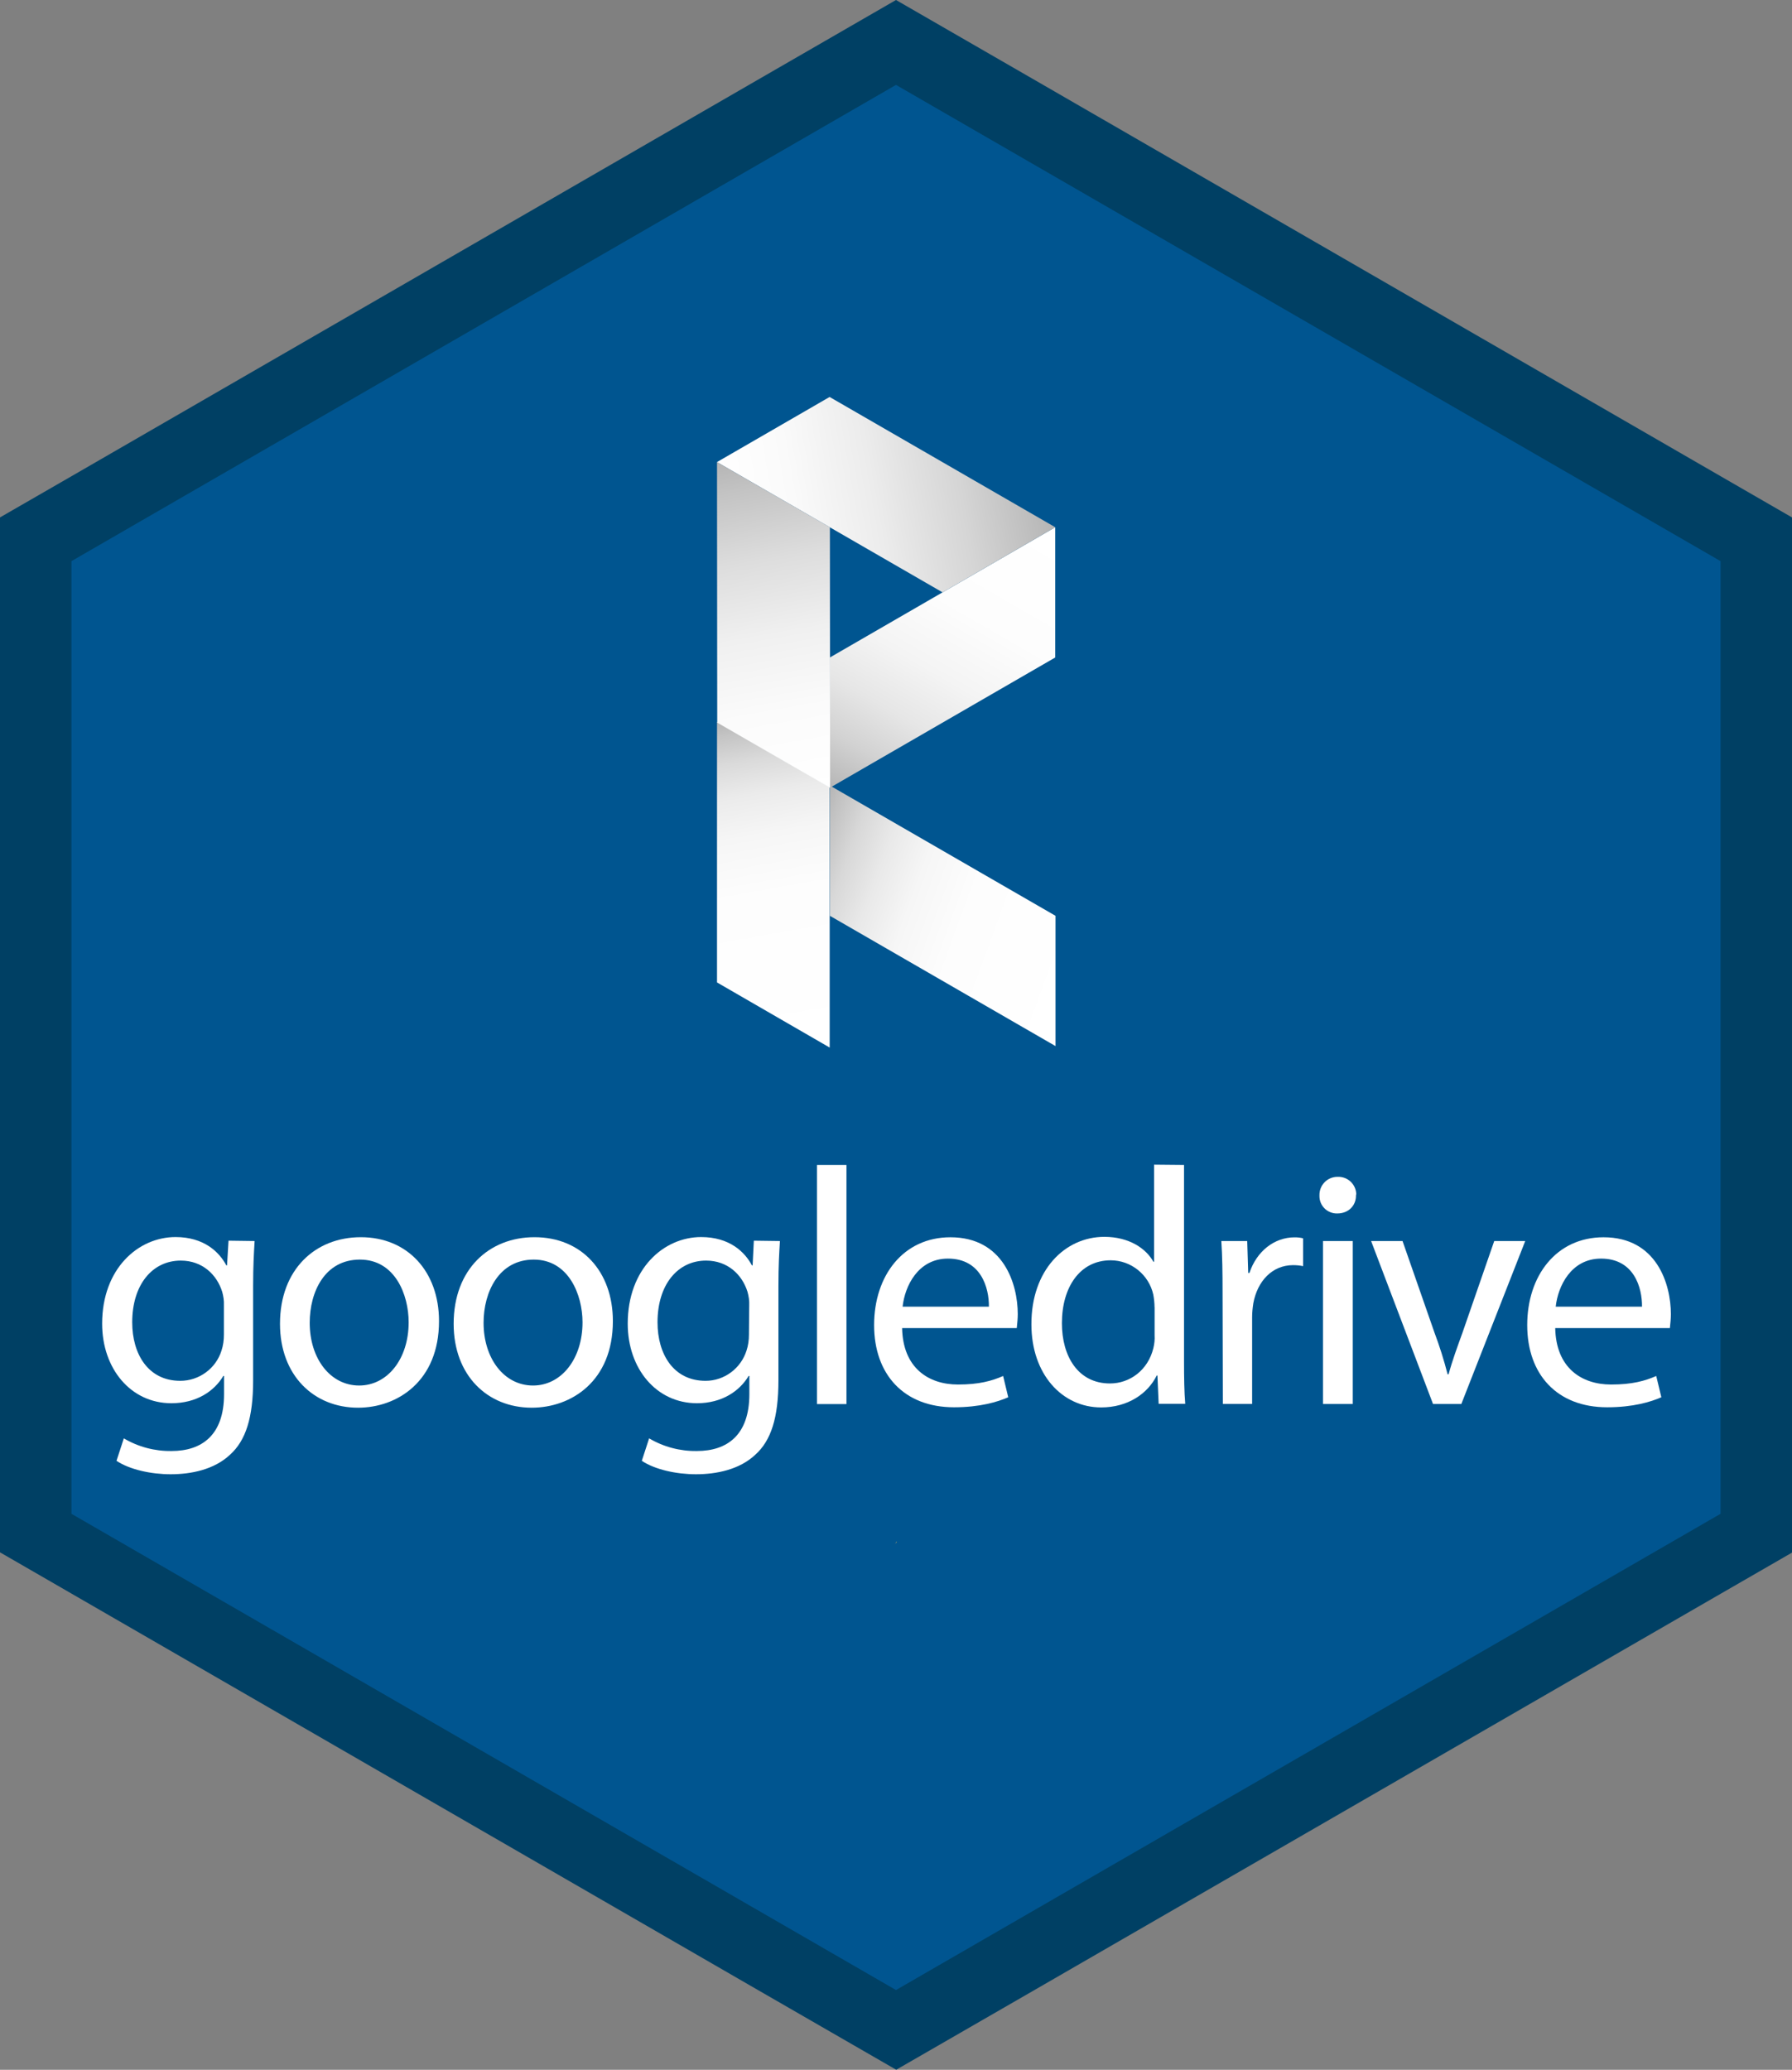 <?xml version="1.0" encoding="utf-8"?>
<!-- Generator: Adobe Illustrator 26.5.0, SVG Export Plug-In . SVG Version: 6.00 Build 0)  -->
<svg version="1.1" id="Layer_1" xmlns="http://www.w3.org/2000/svg" xmlns:xlink="http://www.w3.org/1999/xlink" x="0px" y="0px"
	 viewBox="0 0 2521 2911" style="enable-background:new 0 0 2521 2911;" xml:space="preserve">
<rect x="0" y="0" width="2521" height="2911" fill="#808080" stroke="none"/>
<style type="text/css">
	.st0{fill:#005590;}
	.st1{fill:#004064;}
	.st2{fill:#E6B35A;}
	.st3{fill:#FFFFFF;}
	.st4{fill:url(#SVGID_1_);}
	.st5{fill:url(#SVGID_00000022526900769781431580000009573816586232082070_);}
	.st6{fill:url(#SVGID_00000079445797734305635300000008205438288122414985_);}
	.st7{fill:url(#SVGID_00000152242990485217901120000011199136386884532892_);}
	.st8{fill:url(#SVGID_00000158746127466269959650000008655997753291353751_);}
</style>
<g>
	<path class="st0" d="M2441.4,773.7L1265,39.1L84.7,773.7v1360.8l1178.2,680.4l1178.2-680.4V773.7H2441.4z"/>
	<path class="st1" d="M2521,2183.6V727.7l-100.5-58l-953.1-550.4L1260.5,0l-206.9,119.4L100.5,669.8L0,727.7v1455.5l100.5,58
		l965.1,557.2l195.2,112.5l195.2-112.5l965.1-557.2L2521,2183.6z M100.5,2129V789.2l1160-669.8l0,0l1160,669.8V2129l-1160,669.8
		L100.5,2129z"/>
	<path class="st2" d="M1258.8,2171.6c1-1,2.1-2.1,3.1-3.1h-1C1260.5,2169.5,1259.8,2170.6,1258.8,2171.6z"/>
	<path class="st3" d="M358.2,1745.4c-1,16.5-2.1,35-2.1,62.8v133.1c0,52.5-10.3,84.7-32.6,104.7c-22.3,20.9-54.6,27.4-83.4,27.4
		c-27.4,0-57.6-6.5-76.2-18.9l10.3-31.6c20.2,12,43.6,18.2,67.2,17.8c42.5,0,73.8-22.3,73.8-79.9v-25.7h-1
		c-12.7,21.3-37.4,38.4-73.1,38.4c-57,0-97.4-48.4-97.4-111.9c0-77.5,50.8-121.8,103.3-121.8c39.8,0,61.4,20.9,71.4,39.8h1l2.1-34.7
		L358.2,1745.4z M315,1835.7c0.3-6.5-0.7-12.7-2.4-18.9c-7.5-24-27.8-43.9-58.3-43.9c-39.8,0-68.3,33.6-68.3,86.8
		c0,44.9,22.6,82.3,67.6,82.3c26.4,0,50.1-17.2,58-42.5c2.4-7.2,3.4-14.8,3.4-22.3V1835.7z"/>
	<path class="st3" d="M617.6,1858c0,84.7-58.7,121.8-113.9,121.8c-62.1,0-109.8-45.3-109.8-118c0-76.9,50.1-121.8,113.6-121.8
		C573,1739.9,617.6,1788,617.6,1858z M435.7,1860.4c0,50.1,28.8,88.2,69.6,88.2c39.8,0,69.6-37.4,69.6-88.9
		c0-38.8-19.2-88.2-68.6-88.2S435.7,1816.8,435.7,1860.4L435.7,1860.4z"/>
	<path class="st3" d="M862.2,1858c0,84.7-58.7,121.8-114.2,121.8c-62.1,0-109.8-45.3-109.8-118c0-76.9,50.1-121.8,113.6-121.8
		C817.9,1739.9,862.2,1788,862.2,1858z M680.3,1860.4c0,50.1,28.8,88.2,69.6,88.2c39.8,0,69.6-37.4,69.6-88.9
		c0-38.8-19.6-88.2-68.6-88.2C702,1771.5,680.3,1816.8,680.3,1860.4L680.3,1860.4z"/>
	<path class="st3" d="M1097.2,1745.4c-1,16.5-2.1,35-2.1,62.8v133.1c0,52.5-10.3,84.7-32.6,104.7c-22.3,20.9-54.6,27.4-83.4,27.4
		c-27.4,0-57.6-6.5-76.2-18.9l10.3-31.6c20.2,12,43.6,18.2,67.2,17.8c42.5,0,73.8-22.3,73.8-79.9v-25.7h-1
		c-12.7,21.3-37.4,38.4-72.7,38.4c-57,0-97.4-48.4-97.4-111.9c0-77.5,50.8-121.8,103.3-121.8c39.8,0,61.4,20.9,71.4,39.8h1l1.7-34.7
		L1097.2,1745.4z M1054,1835.7c0.3-6.5-0.7-12.7-2.4-18.9c-7.5-24-27.8-43.9-58.3-43.9c-39.8,0-68.3,33.6-68.3,86.8
		c0,44.9,22.6,82.3,67.6,82.3c26.4,0,49.7-17.5,57.6-42.5c2.4-7.2,3.4-14.8,3.4-22.3L1054,1835.7z"/>
	<path class="st3" d="M1149.3,1638.4h41.5v336.3h-41.5V1638.4z"/>
	<path class="st3" d="M1269.1,1867.6c1,56.3,37.1,79.6,78.6,79.6c29.8,0,47.7-5.1,63.5-12l7.2,29.9c-14.8,6.5-39.8,14.1-76.2,14.1
		c-70.7,0-112.5-46.3-112.5-115.6s40.8-123.5,107.4-123.5c74.8,0,94.7,65.9,94.7,108.1c0,6.5-0.7,13-1.4,19.6H1269.1z
		 M1391.2,1837.7c0.3-26.4-11-67.6-57.6-67.6c-42.2,0-60.7,38.8-63.8,67.6H1391.2z"/>
	<path class="st3" d="M1665.7,1638.4v276.9c0,20.2,0.3,43.6,1.7,59H1630l-1.7-39.8h-1c-12.7,25.7-40.8,44.9-78.2,44.9
		c-55.2,0-98.1-47-98.1-116.7c-0.3-76.2,47-123.2,102.6-123.2c35,0,58.7,16.5,69,35h1V1638L1665.7,1638.4L1665.7,1638.4z
		 M1624.2,1838.4c0-5.8-0.7-11.7-1.7-17.5c-6.2-28.1-31.2-48.4-60-48.4c-43.2,0-68.6,37.7-68.6,88.5c0,46.3,22.6,84.7,67.6,84.7
		c27.8,0,53.5-18.5,61.1-49.8c1.4-5.8,2.1-12,1.7-17.8V1838.4z"/>
	<path class="st3" d="M1719.9,1816.8c0-27.1-0.3-50.1-1.7-71.4h36.4l1.4,44.9h1.7c10.3-30.9,35.3-50.1,63.5-50.1
		c4.1,0,7.9,0.3,12,1.4v39.1c-4.8-1-9.3-1.4-14.1-1.4c-29.2,0-50.1,22.3-55.9,53.5c-1,6.5-1.7,13-1.7,19.6v122.1h-41.2
		L1719.9,1816.8z"/>
	<path class="st3" d="M1907.6,1680.9c0.3,14.1-9.9,25.7-26.4,25.7c-13.7,0.3-25-10.6-25-24.4c0-0.3,0-0.7,0-1
		c-0.3-14.1,10.6-25.7,24.7-26.1c0.3,0,1,0,1.4,0c13.7-0.3,25,10.3,25.7,24C1907.9,1679.6,1907.9,1680.2,1907.6,1680.9z
		 M1861.2,1974.6v-229.2h41.9v229.2H1861.2z"/>
	<path class="st3" d="M1973.1,1745.4l44.9,128.7c7.2,19.2,13.4,38.8,18.5,58.7h1.4c5.1-18.9,12-37.7,19.6-58.7l44.6-128.7h43.6
		l-89.9,229.2H2016l-87.1-229.2H1973.1z"/>
	<path class="st3" d="M2187.9,1867.6c1,56.3,37.1,79.6,78.6,79.6c29.8,0,47.7-5.1,63.5-12l7.2,29.9c-14.8,6.5-39.8,14.1-76.2,14.1
		c-70.7,0-112.5-46.3-112.5-115.6s40.8-123.5,107.4-123.5c74.8,0,94.7,65.9,94.7,108.1c0,6.5-0.7,13-1.4,19.6H2187.9z M2310,1837.7
		c0.3-26.4-11-67.6-57.6-67.6c-42.2,0-60.7,38.8-63.8,67.6H2310z"/>
	<g>
		
			<linearGradient id="SVGID_1_" gradientUnits="userSpaceOnUse" x1="1129.484" y1="-627.989" x2="1046.371" y2="-156.635" gradientTransform="matrix(1 0 0 -1 0 852)">
			<stop  offset="0" style="stop-color:#FFFFFF"/>
			<stop  offset="0.478" style="stop-color:#FDFDFD"/>
			<stop  offset="0.65" style="stop-color:#F6F6F6"/>
			<stop  offset="0.773" style="stop-color:#EBEBEB"/>
			<stop  offset="0.872" style="stop-color:#DADADA"/>
			<stop  offset="0.956" style="stop-color:#C4C4C4"/>
			<stop  offset="1" style="stop-color:#B5B5B5"/>
		</linearGradient>
		<path class="st4" d="M1008.7,1015.3l158.5,91.6v366.4l-158.5-91.6V1015.3z"/>
		
			<linearGradient id="SVGID_00000111908287577115475990000004931364612352197779_" gradientUnits="userSpaceOnUse" x1="1525.204" y1="-508.49" x2="1127.198" y2="-363.628" gradientTransform="matrix(1 0 0 -1 0 852)">
			<stop  offset="0" style="stop-color:#FFFFFF"/>
			<stop  offset="0.43" style="stop-color:#FDFDFD"/>
			<stop  offset="0.614" style="stop-color:#F6F6F6"/>
			<stop  offset="0.75" style="stop-color:#E9E9E9"/>
			<stop  offset="0.863" style="stop-color:#D8D8D8"/>
			<stop  offset="0.96" style="stop-color:#C1C1C1"/>
			<stop  offset="1" style="stop-color:#B5B5B5"/>
		</linearGradient>
		<path style="fill:url(#SVGID_00000111908287577115475990000004931364612352197779_);" d="M1167.5,1104.8v183.2l317.4,183.2v-183.2
			L1167.5,1104.8z"/>
		<g>
			
				<linearGradient id="SVGID_00000003790549955106595330000003176850458968747422_" gradientUnits="userSpaceOnUse" x1="1444.994" y1="133.354" x2="1207.065" y2="-278.752" gradientTransform="matrix(1 0 0 -1 0 852)">
				<stop  offset="0" style="stop-color:#FFFFFF"/>
				<stop  offset="0.348" style="stop-color:#FDFDFD"/>
				<stop  offset="0.548" style="stop-color:#F4F4F4"/>
				<stop  offset="0.712" style="stop-color:#E6E6E6"/>
				<stop  offset="0.855" style="stop-color:#D2D2D2"/>
				<stop  offset="0.983" style="stop-color:#B9B9B9"/>
				<stop  offset="1" style="stop-color:#B5B5B5"/>
			</linearGradient>
			<path style="fill:url(#SVGID_00000003790549955106595330000003176850458968747422_);" d="M1167.5,1107.9V924.7l317-183.2v183.2
				L1167.5,1107.9z"/>
			
				<linearGradient id="SVGID_00000047046175914716540620000002144064470858889652_" gradientUnits="userSpaceOnUse" x1="1023.682" y1="117.024" x2="1469.528" y2="195.639" gradientTransform="matrix(1 0 0 -1 0 852)">
				<stop  offset="0" style="stop-color:#FFFFFF"/>
				<stop  offset="0.214" style="stop-color:#FAFAFA"/>
				<stop  offset="0.463" style="stop-color:#ECECEC"/>
				<stop  offset="0.73" style="stop-color:#D5D5D5"/>
				<stop  offset="1" style="stop-color:#B5B5B5"/>
			</linearGradient>
			<path style="fill:url(#SVGID_00000047046175914716540620000002144064470858889652_);" d="M1326,833.1l158.5-91.6l-317.4-183.2
				l-158.5,91.6L1326,833.1z"/>
			
				<linearGradient id="SVGID_00000005951229217783396400000005953836493112364985_" gradientUnits="userSpaceOnUse" x1="1129.837" y1="-262.629" x2="1046.704" y2="208.843" gradientTransform="matrix(1 0 0 -1 0 852)">
				<stop  offset="0" style="stop-color:#FFFFFF"/>
				<stop  offset="0.244" style="stop-color:#FBFBFB"/>
				<stop  offset="0.471" style="stop-color:#F0F0F0"/>
				<stop  offset="0.692" style="stop-color:#DDDDDD"/>
				<stop  offset="0.907" style="stop-color:#C3C3C3"/>
				<stop  offset="1" style="stop-color:#B5B5B5"/>
			</linearGradient>
			<path style="fill:url(#SVGID_00000005951229217783396400000005953836493112364985_);" d="M1009,1016.3l158.8,91.6l-0.3-366.4
				l-158.8-91.6L1009,1016.3z"/>
		</g>
	</g>
</g>
</svg>
